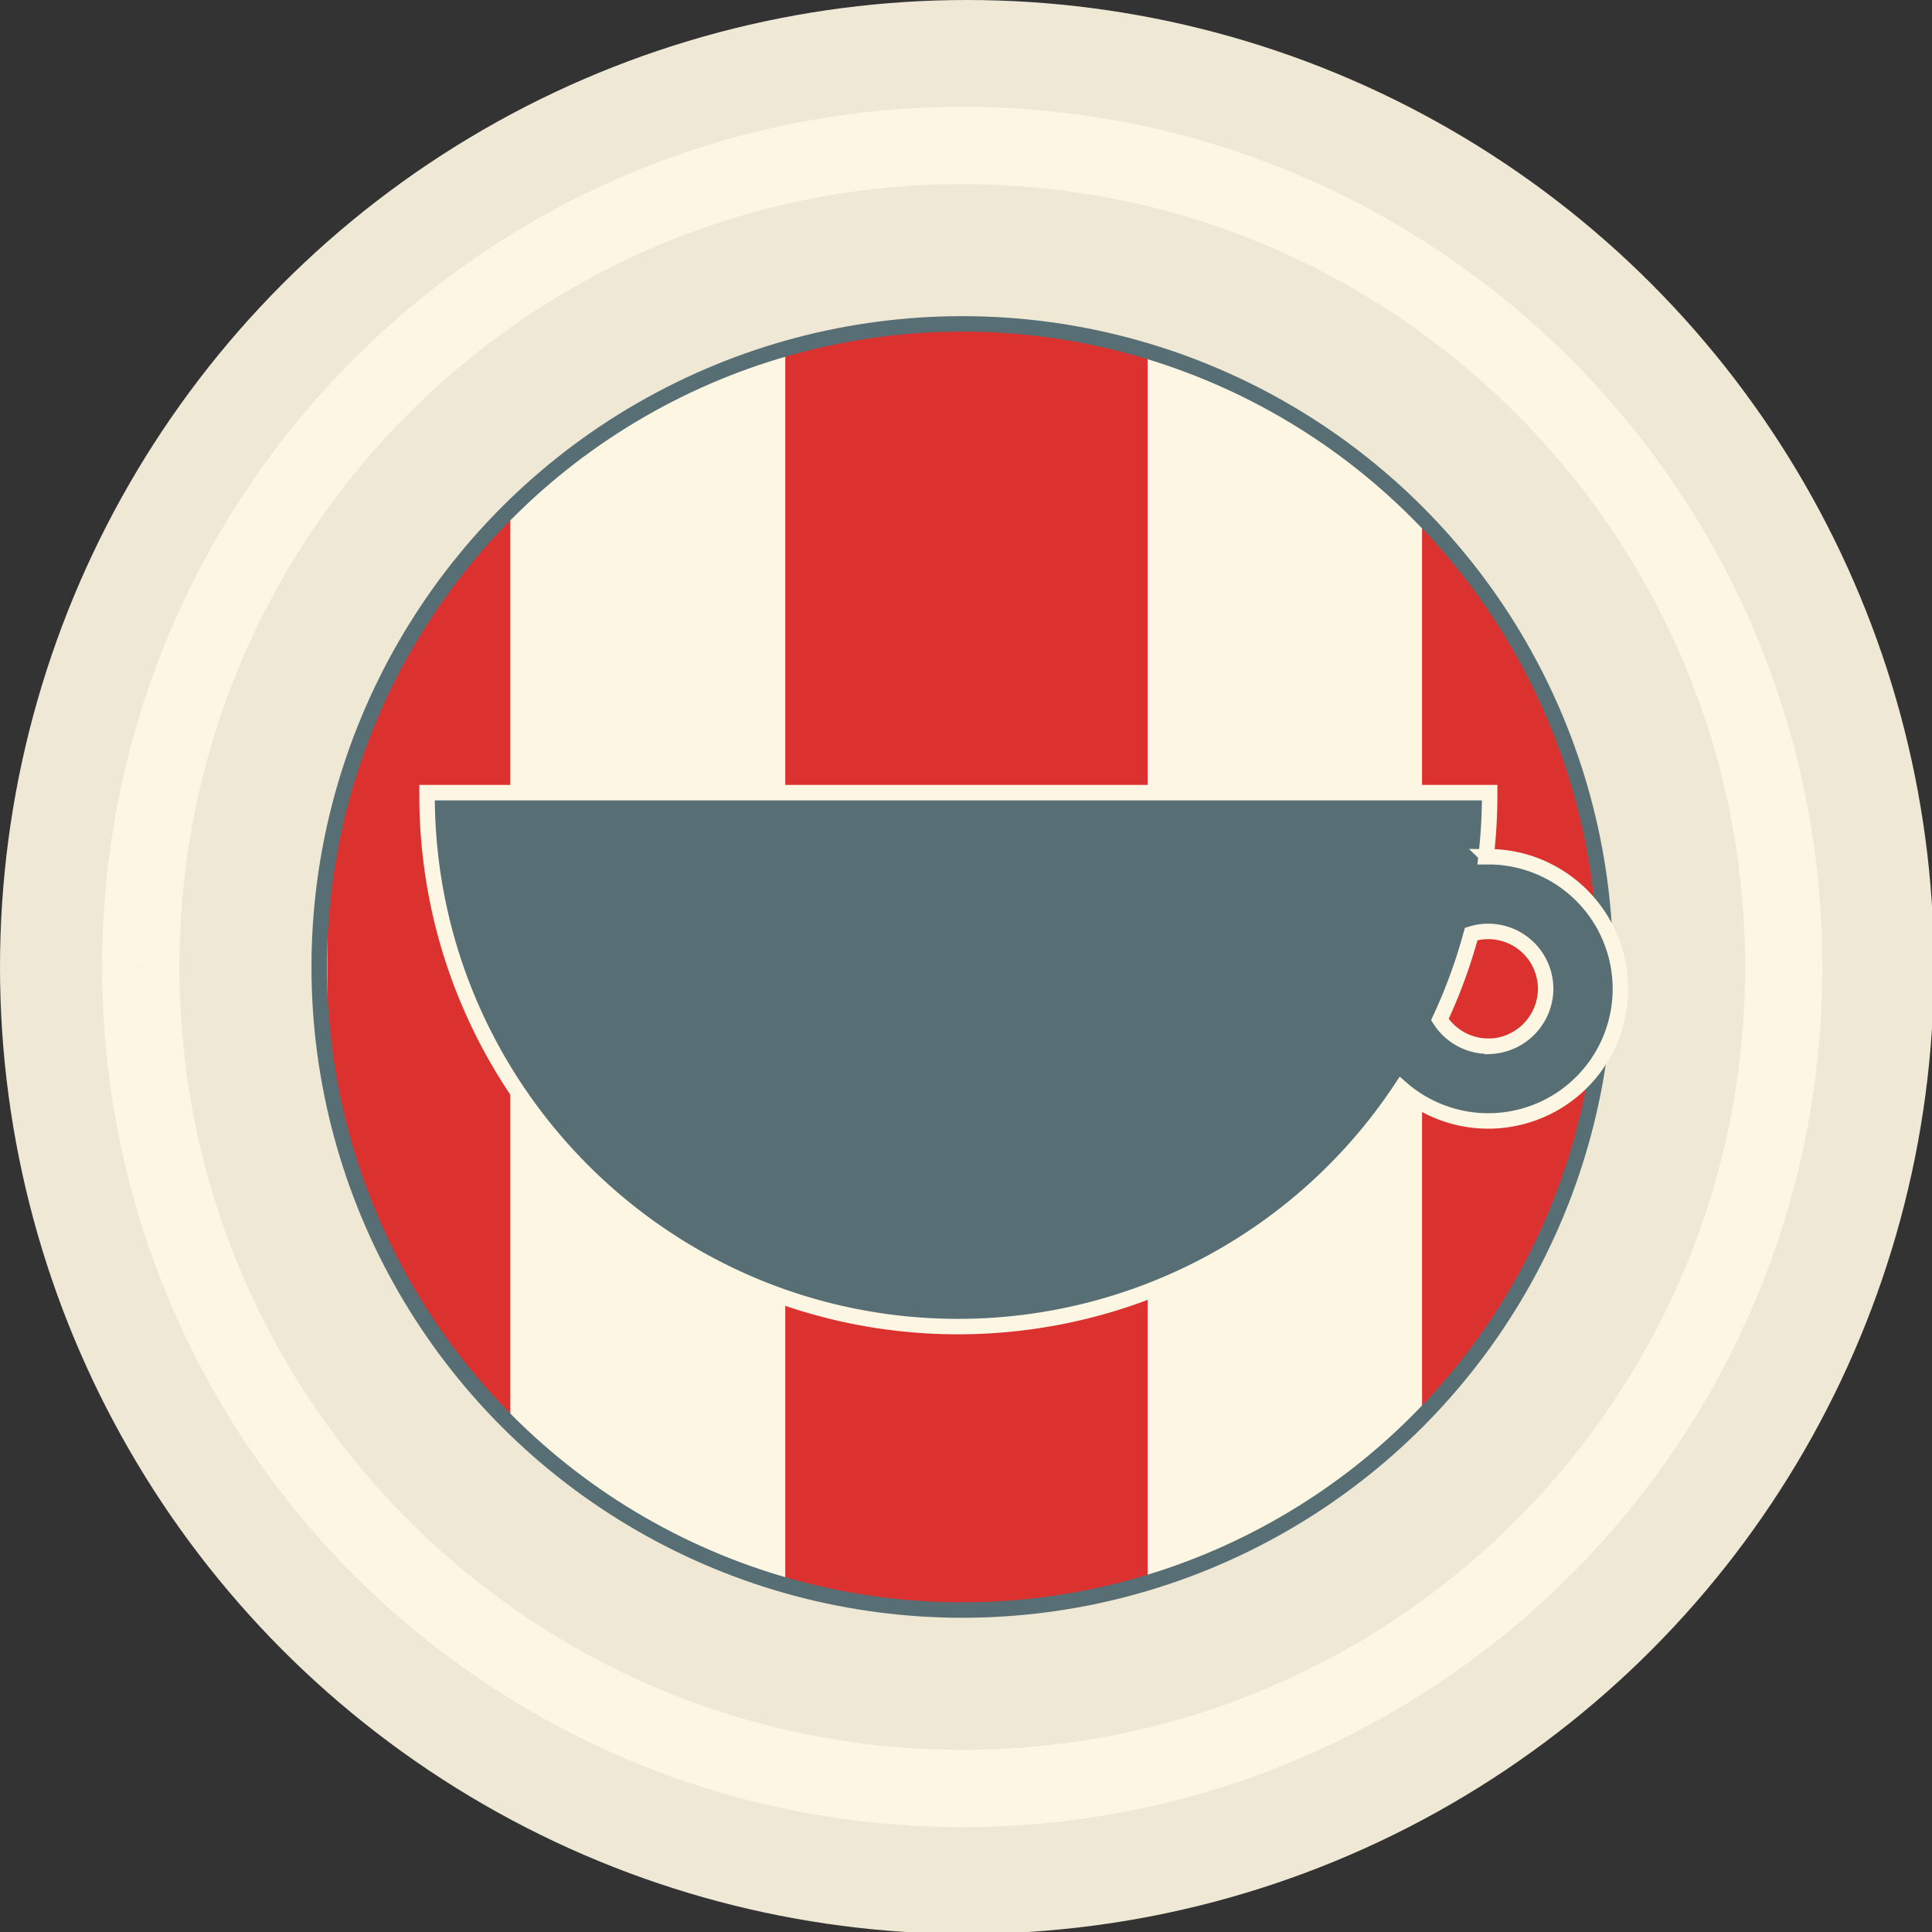 <svg xmlns="http://www.w3.org/2000/svg" xmlns:xlink="http://www.w3.org/1999/xlink" viewBox="0 0 500 500"><rect x="0" y="0" width="500" height="500" fill="#333333" stroke="none"/><defs><style>.cls-1,.cls-7{fill:none;}.cls-2{fill:#fdf6e3;}.cls-3,.cls-4{fill:#eee8d5;}.cls-4,.cls-8{stroke:#fdf6e3;}.cls-4,.cls-7,.cls-8{stroke-miterlimit:10;}.cls-4{stroke-width:20px;}.cls-5{clip-path:url(#clip-path);}.cls-6{fill:#dc322f;}.cls-7{stroke:#586e75;}.cls-7,.cls-8{stroke-width:4px;}.cls-8{fill:#586e75;}</style><clipPath id="clip-path"><circle class="cls-1" cx="249.65" cy="249.64" r="165.83"/></clipPath></defs><title>icon</title><g id="Logo_2" data-name="Logo 2"><circle class="cls-2" cx="249.04" cy="250.25" r="246.61"/><circle class="cls-3" cx="250.25" cy="250.25" r="250.25"/><path class="cls-4" d="M36.44,250.25c0-117.41,95.18-212.6,212.6-212.6s212.6,95.18,212.6,212.6"/><path class="cls-4" d="M461.64,250.25c0,117.41-95.18,212.6-212.6,212.6s-212.6-95.18-212.6-212.6"/><g id="Background-2" data-name="Background"><g class="cls-5"><rect class="cls-6" x="84.71" y="76.23" width="47.38" height="352.5"/><rect class="cls-6" x="203.21" y="76.23" width="93.81" height="352.5"/><rect class="cls-2" x="297.02" y="76.23" width="71.07" height="352.5"/><rect class="cls-6" x="368.03" y="76.23" width="47.38" height="352.5"/><rect class="cls-2" x="132.15" y="76.23" width="71.07" height="352.5"/></g></g><circle class="cls-7" cx="249.04" cy="250.25" r="166.43"/><path class="cls-8" d="M385.17,221.74h-.58a138.27,138.27,0,0,0,.93-15.91v-.69h-275v.69c0,75.81,61.68,137.49,137.49,137.49a137.47,137.47,0,0,0,114.64-61.68,34.19,34.19,0,1,0,22.5-59.92Zm.58,49a14.84,14.84,0,0,1-13.11-6.89,136.4,136.4,0,0,0,8.1-22.13A14.86,14.86,0,0,1,400,256.52,15,15,0,0,1,385.76,270.78Z"/></g></svg>